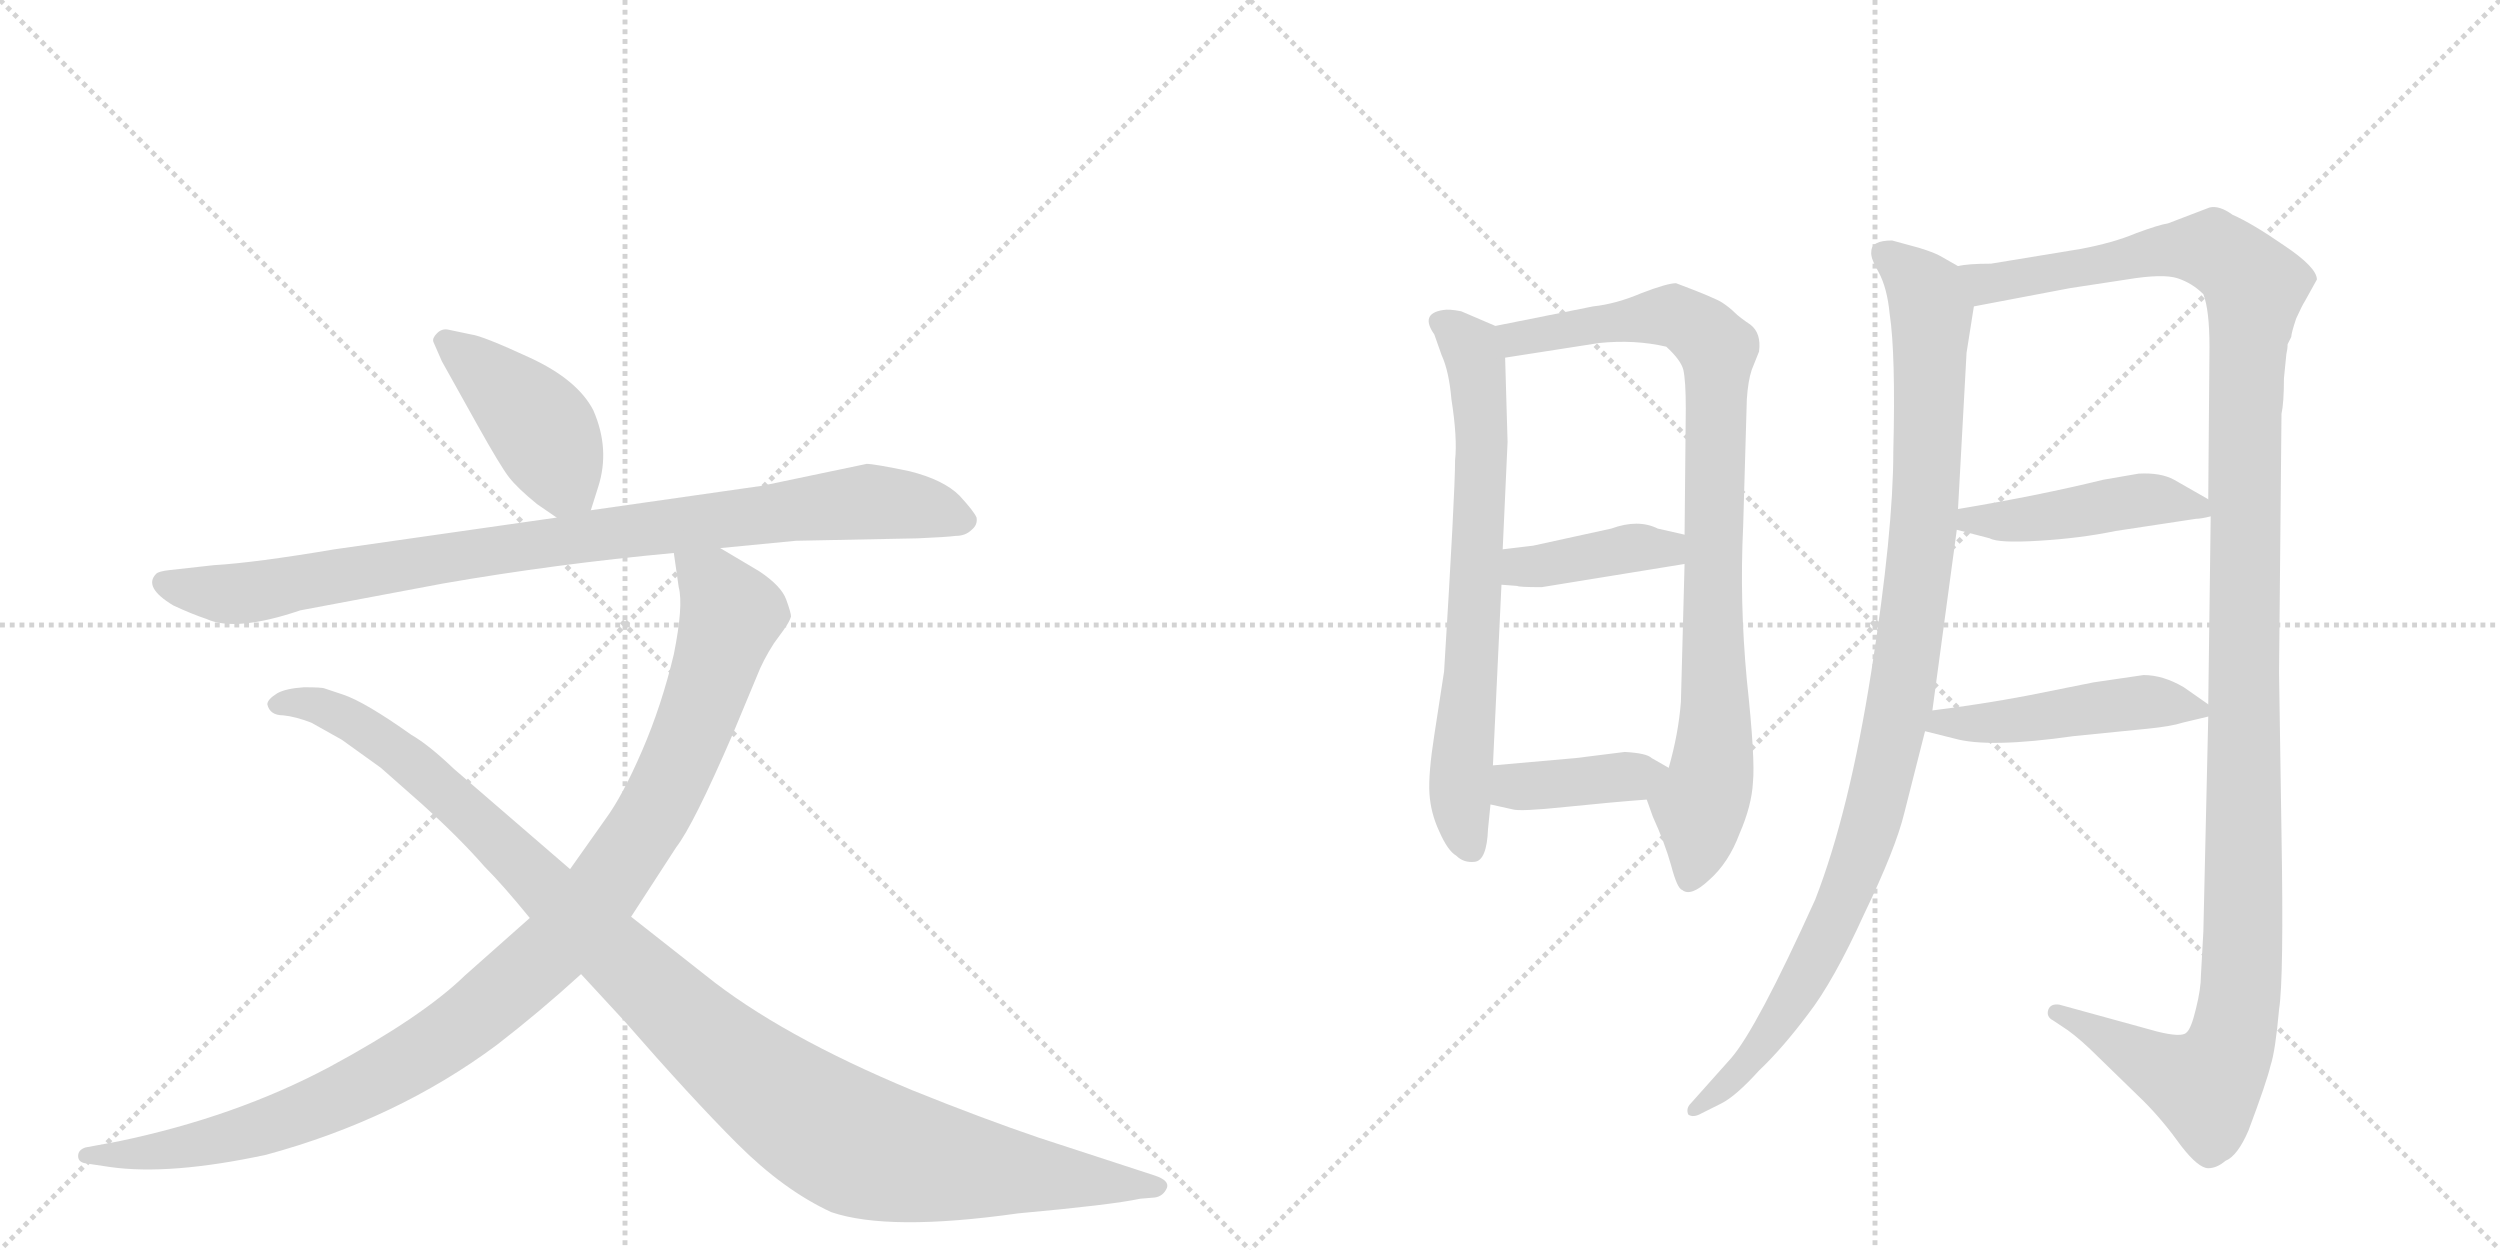 <svg version="1.1" viewBox="0 0 2048 1024" xmlns="http://www.w3.org/2000/svg">
  <g stroke="lightgray" stroke-dasharray="1,1" stroke-width="1" transform="scale(4, 4)">
    <line x1="0" y1="0" x2="256" y2="256"></line>
    <line x1="256" y1="0" x2="0" y2="256"></line>
    <line x1="128" y1="0" x2="128" y2="256"></line>
    <line x1="0" y1="128" x2="256" y2="128"></line>
    <line x1="256" y1="0" x2="512" y2="256"></line>
    <line x1="512" y1="0" x2="256" y2="256"></line>
    <line x1="384" y1="0" x2="384" y2="256"></line>
    <line x1="256" y1="128" x2="512" y2="128"></line>
  </g>
<g transform="scale(1, -1) translate(0, -850)">
   <style type="text/css">
    @keyframes keyframes0 {
      from {
       stroke: black;
       stroke-dashoffset: 429;
       stroke-width: 128;
       }
       58% {
       animation-timing-function: step-end;
       stroke: black;
       stroke-dashoffset: 0;
       stroke-width: 128;
       }
       to {
       stroke: black;
       stroke-width: 1024;
       }
       }
       #make-me-a-hanzi-animation-0 {
         animation: keyframes0 0.599s both;
         animation-delay: 0s;
         animation-timing-function: linear;
       }
    @keyframes keyframes1 {
      from {
       stroke: black;
       stroke-dashoffset: 919;
       stroke-width: 128;
       }
       75% {
       animation-timing-function: step-end;
       stroke: black;
       stroke-dashoffset: 0;
       stroke-width: 128;
       }
       to {
       stroke: black;
       stroke-width: 1024;
       }
       }
       #make-me-a-hanzi-animation-1 {
         animation: keyframes1 0.998s both;
         animation-delay: 0.599s;
         animation-timing-function: linear;
       }
    @keyframes keyframes2 {
      from {
       stroke: black;
       stroke-dashoffset: 1058;
       stroke-width: 128;
       }
       77% {
       animation-timing-function: step-end;
       stroke: black;
       stroke-dashoffset: 0;
       stroke-width: 128;
       }
       to {
       stroke: black;
       stroke-width: 1024;
       }
       }
       #make-me-a-hanzi-animation-2 {
         animation: keyframes2 1.111s both;
         animation-delay: 1.597s;
         animation-timing-function: linear;
       }
    @keyframes keyframes3 {
      from {
       stroke: black;
       stroke-dashoffset: 1108;
       stroke-width: 128;
       }
       78% {
       animation-timing-function: step-end;
       stroke: black;
       stroke-dashoffset: 0;
       stroke-width: 128;
       }
       to {
       stroke: black;
       stroke-width: 1024;
       }
       }
       #make-me-a-hanzi-animation-3 {
         animation: keyframes3 1.152s both;
         animation-delay: 2.708s;
         animation-timing-function: linear;
       }
    @keyframes keyframes4 {
      from {
       stroke: black;
       stroke-dashoffset: 698;
       stroke-width: 128;
       }
       69% {
       animation-timing-function: step-end;
       stroke: black;
       stroke-dashoffset: 0;
       stroke-width: 128;
       }
       to {
       stroke: black;
       stroke-width: 1024;
       }
       }
       #make-me-a-hanzi-animation-4 {
         animation: keyframes4 0.818s both;
         animation-delay: 3.86s;
         animation-timing-function: linear;
       }
    @keyframes keyframes5 {
      from {
       stroke: black;
       stroke-dashoffset: 877;
       stroke-width: 128;
       }
       74% {
       animation-timing-function: step-end;
       stroke: black;
       stroke-dashoffset: 0;
       stroke-width: 128;
       }
       to {
       stroke: black;
       stroke-width: 1024;
       }
       }
       #make-me-a-hanzi-animation-5 {
         animation: keyframes5 0.964s both;
         animation-delay: 4.678s;
         animation-timing-function: linear;
       }
    @keyframes keyframes6 {
      from {
       stroke: black;
       stroke-dashoffset: 398;
       stroke-width: 128;
       }
       56% {
       animation-timing-function: step-end;
       stroke: black;
       stroke-dashoffset: 0;
       stroke-width: 128;
       }
       to {
       stroke: black;
       stroke-width: 1024;
       }
       }
       #make-me-a-hanzi-animation-6 {
         animation: keyframes6 0.574s both;
         animation-delay: 5.641s;
         animation-timing-function: linear;
       }
    @keyframes keyframes7 {
      from {
       stroke: black;
       stroke-dashoffset: 392;
       stroke-width: 128;
       }
       56% {
       animation-timing-function: step-end;
       stroke: black;
       stroke-dashoffset: 0;
       stroke-width: 128;
       }
       to {
       stroke: black;
       stroke-width: 1024;
       }
       }
       #make-me-a-hanzi-animation-7 {
         animation: keyframes7 0.569s both;
         animation-delay: 6.215s;
         animation-timing-function: linear;
       }
    @keyframes keyframes8 {
      from {
       stroke: black;
       stroke-dashoffset: 1022;
       stroke-width: 128;
       }
       77% {
       animation-timing-function: step-end;
       stroke: black;
       stroke-dashoffset: 0;
       stroke-width: 128;
       }
       to {
       stroke: black;
       stroke-width: 1024;
       }
       }
       #make-me-a-hanzi-animation-8 {
         animation: keyframes8 1.082s both;
         animation-delay: 6.784s;
         animation-timing-function: linear;
       }
    @keyframes keyframes9 {
      from {
       stroke: black;
       stroke-dashoffset: 1305;
       stroke-width: 128;
       }
       81% {
       animation-timing-function: step-end;
       stroke: black;
       stroke-dashoffset: 0;
       stroke-width: 128;
       }
       to {
       stroke: black;
       stroke-width: 1024;
       }
       }
       #make-me-a-hanzi-animation-9 {
         animation: keyframes9 1.312s both;
         animation-delay: 7.866s;
         animation-timing-function: linear;
       }
    @keyframes keyframes10 {
      from {
       stroke: black;
       stroke-dashoffset: 453;
       stroke-width: 128;
       }
       60% {
       animation-timing-function: step-end;
       stroke: black;
       stroke-dashoffset: 0;
       stroke-width: 128;
       }
       to {
       stroke: black;
       stroke-width: 1024;
       }
       }
       #make-me-a-hanzi-animation-10 {
         animation: keyframes10 0.619s both;
         animation-delay: 9.178s;
         animation-timing-function: linear;
       }
    @keyframes keyframes11 {
      from {
       stroke: black;
       stroke-dashoffset: 478;
       stroke-width: 128;
       }
       61% {
       animation-timing-function: step-end;
       stroke: black;
       stroke-dashoffset: 0;
       stroke-width: 128;
       }
       to {
       stroke: black;
       stroke-width: 1024;
       }
       }
       #make-me-a-hanzi-animation-11 {
         animation: keyframes11 0.639s both;
         animation-delay: 9.797s;
         animation-timing-function: linear;
       }
</style>
<path d="M 484 432 L 490 451 Q 500 482 486 514 Q 473 539 434 557 Q 395 575 386 576 L 367 580 Q 362 581 358 577 Q 354 573 355 570 L 362 554 L 391 502 Q 410 468 417 459 Q 424 450 440 437 L 456 426 C 477 411 477 411 484 432 Z" fill="lightgray"></path> 
<path d="M 590 401 L 652 407 L 752 409 Q 775 410 783 411 Q 791 411 796 416 Q 801 420 800 426 Q 798 431 786 444 Q 773 457 745 464 Q 716 470 710 470 L 624 452 L 484 432 L 456 426 L 274 400 Q 209 389 175 387 L 139 383 Q 130 382 128 380 Q 117 369 142 354 Q 157 347 169 343 Q 193 332 246 350 L 363 372 Q 455 388 552 397 L 590 401 Z" fill="lightgray"></path> 
<path d="M 434 98 L 381 51 Q 346 17 270 -24 Q 193 -65 97 -85 L 70 -90 Q 64 -92 64 -97 Q 64 -102 70 -103 L 90 -106 Q 139 -113 218 -96 Q 325 -67 407 -6 Q 442 21 476 52 L 517 99 L 554 156 Q 568 174 600 248 L 620 296 Q 625 309 634 323 L 642 334 Q 647 341 648 345 Q 648 348 644 359 Q 640 370 622 382 L 590 401 C 564 416 548 426 552 397 L 556 369 Q 560 354 552 314 Q 542 272 526 235 Q 510 198 496 179 L 467 138 L 434 98 Z" fill="lightgray"></path> 
<path d="M 476 52 L 512 13 Q 566 -49 604 -87 Q 642 -125 681 -143 Q 728 -159 834 -144 Q 911 -137 934 -132 L 946 -131 Q 953 -130 956 -123 Q 958 -117 946 -113 L 851 -82 Q 804 -66 747 -43 Q 639 2 578 51 L 517 99 L 467 138 L 372 220 Q 351 240 337 248 Q 299 275 281 281 L 266 286 Q 264 287 249 287 Q 234 286 227 282 Q 219 277 219 273 Q 221 264 232 264 Q 242 263 255 258 L 280 244 L 312 221 L 346 191 Q 376 164 397 140 Q 412 125 434 98 L 476 52 Z" fill="lightgray"></path> 
<path d="M 1225 583 L 1197 595 Q 1187 597 1182 596 Q 1163 593 1175 576 L 1181 559 Q 1187 546 1189 523 Q 1194 491 1192 473 Q 1192 446 1183 300 L 1175 248 Q 1170 216 1171 200 Q 1172 184 1179 169 Q 1186 153 1193 149 Q 1199 143 1208 144 Q 1218 145 1219 171 L 1221 191 L 1223 223 L 1230 371 L 1231 400 L 1235 488 L 1233 557 C 1232 580 1232 580 1225 583 Z" fill="lightgray"></path> 
<path d="M 1373 618 Q 1366 618 1345 610 Q 1324 601 1305 599 L 1225 583 C 1196 577 1203 552 1233 557 L 1310 569 Q 1339 572 1365 566 Q 1377 555 1379 547 Q 1381 538 1381 515 L 1380 412 L 1380 388 L 1377 275 Q 1375 249 1367 221 C 1360 192 1342 213 1349 195 L 1354 181 Q 1364 159 1369 141 Q 1374 122 1378 121 Q 1385 115 1400 129 Q 1416 143 1425 167 Q 1435 190 1436 209 Q 1438 228 1431 293 Q 1425 357 1428 419 L 1431 523 Q 1432 538 1435 547 L 1441 562 Q 1443 577 1434 584 Q 1425 590 1421 594 Q 1417 598 1411 602 Q 1405 606 1373 618 Z" fill="lightgray"></path> 
<path d="M 1230 371 L 1243 370 Q 1244 369 1263 369 L 1380 388 C 1410 393 1409 405 1380 412 L 1358 417 Q 1342 425 1320 417 L 1256 403 L 1231 400 C 1201 396 1200 373 1230 371 Z" fill="lightgray"></path> 
<path d="M 1221 191 L 1239 187 Q 1245 185 1283 189 Q 1322 193 1349 195 C 1379 197 1393 206 1367 221 L 1353 229 Q 1349 233 1331 234 L 1291 229 L 1223 223 C 1193 220 1192 198 1221 191 Z" fill="lightgray"></path> 
<path d="M 1604 632 L 1590 640 Q 1585 643 1572 647 L 1550 653 Q 1533 653 1533 644 Q 1532 639 1539 627 Q 1546 614 1548 593 Q 1553 560 1551 480 Q 1551 415 1533 300 Q 1515 185 1487 113 Q 1439 7 1418 -17 L 1385 -54 Q 1381 -58 1383 -63 Q 1387 -66 1394 -62 L 1410 -54 Q 1422 -48 1441 -27 Q 1460 -9 1481 19 Q 1502 46 1527 101 Q 1553 155 1560 184 L 1577 251 L 1583 268 L 1603 416 L 1604 433 L 1611 561 L 1617 599 C 1621 623 1621 623 1604 632 Z" fill="lightgray"></path> 
<path d="M 1874 568 L 1877 574 Q 1877 577 1881 589 Q 1886 600 1888 603 L 1898 621 Q 1898 631 1871 649 Q 1845 667 1829 674 Q 1818 682 1810 680 L 1776 667 Q 1769 666 1750 659 Q 1731 651 1704 646 L 1631 634 Q 1612 634 1604 632 C 1574 629 1588 593 1617 599 L 1696 614 L 1742 621 Q 1772 626 1784 622 Q 1796 618 1805 609 Q 1810 596 1810 566 L 1809 441 L 1811 427 L 1809 273 L 1809 263 L 1805 87 L 1803 51 Q 1803 40 1799 24 Q 1795 7 1791 4 Q 1787 0 1767 5 L 1687 27 Q 1680 28 1678 23 Q 1676 17 1682 14 L 1694 6 Q 1705 -2 1719 -16 L 1756 -52 Q 1772 -68 1787 -89 Q 1801 -107 1809 -107 Q 1816 -107 1823 -101 Q 1833 -97 1842 -76 Q 1857 -36 1860 -23 Q 1864 -11 1867 23 Q 1871 48 1869 167 L 1867 299 L 1869 511 Q 1871 520 1871 540 L 1873 560 Q 1874 564 1874 568 Z" fill="lightgray"></path> 
<path d="M 1733 415 L 1799 425 Q 1803 425 1811 427 C 1827 431 1827 431 1809 441 L 1781 457 Q 1770 463 1752 462 L 1723 457 Q 1670 444 1604 433 C 1574 428 1574 424 1603 416 L 1630 409 Q 1637 405 1670 407 Q 1704 409 1733 415 Z" fill="lightgray"></path> 
<path d="M 1577 251 L 1601 245 Q 1629 237 1699 247 L 1759 253 Q 1779 255 1788 258 L 1809 263 C 1820 266 1820 266 1809 273 L 1789 287 Q 1772 297 1756 297 L 1715 291 L 1660 280 Q 1623 273 1583 268 C 1553 264 1548 258 1577 251 Z" fill="lightgray"></path> 
      <clipPath id="make-me-a-hanzi-clip-0">
      <path d="M 484 432 L 490 451 Q 500 482 486 514 Q 473 539 434 557 Q 395 575 386 576 L 367 580 Q 362 581 358 577 Q 354 573 355 570 L 362 554 L 391 502 Q 410 468 417 459 Q 424 450 440 437 L 456 426 C 477 411 477 411 484 432 Z" fill="lightgray"></path>
      </clipPath>
      <path clip-path="url(#make-me-a-hanzi-clip-0)" d="M 365 570 L 433 511 L 475 440 " fill="none" id="make-me-a-hanzi-animation-0" stroke-dasharray="301 602" stroke-linecap="round"></path>

      <clipPath id="make-me-a-hanzi-clip-1">
      <path d="M 590 401 L 652 407 L 752 409 Q 775 410 783 411 Q 791 411 796 416 Q 801 420 800 426 Q 798 431 786 444 Q 773 457 745 464 Q 716 470 710 470 L 624 452 L 484 432 L 456 426 L 274 400 Q 209 389 175 387 L 139 383 Q 130 382 128 380 Q 117 369 142 354 Q 157 347 169 343 Q 193 332 246 350 L 363 372 Q 455 388 552 397 L 590 401 Z" fill="lightgray"></path>
      </clipPath>
      <path clip-path="url(#make-me-a-hanzi-clip-1)" d="M 136 373 L 156 366 L 212 365 L 406 400 L 709 439 L 758 434 L 790 424 " fill="none" id="make-me-a-hanzi-animation-1" stroke-dasharray="791 1582" stroke-linecap="round"></path>

      <clipPath id="make-me-a-hanzi-clip-2">
      <path d="M 434 98 L 381 51 Q 346 17 270 -24 Q 193 -65 97 -85 L 70 -90 Q 64 -92 64 -97 Q 64 -102 70 -103 L 90 -106 Q 139 -113 218 -96 Q 325 -67 407 -6 Q 442 21 476 52 L 517 99 L 554 156 Q 568 174 600 248 L 620 296 Q 625 309 634 323 L 642 334 Q 647 341 648 345 Q 648 348 644 359 Q 640 370 622 382 L 590 401 C 564 416 548 426 552 397 L 556 369 Q 560 354 552 314 Q 542 272 526 235 Q 510 198 496 179 L 467 138 L 434 98 Z" fill="lightgray"></path>
      </clipPath>
      <path clip-path="url(#make-me-a-hanzi-clip-2)" d="M 559 391 L 586 369 L 599 347 L 586 303 L 539 191 L 495 122 L 458 78 L 373 5 L 275 -50 L 172 -85 L 120 -95 L 71 -96 " fill="none" id="make-me-a-hanzi-animation-2" stroke-dasharray="930 1860" stroke-linecap="round"></path>

      <clipPath id="make-me-a-hanzi-clip-3">
      <path d="M 476 52 L 512 13 Q 566 -49 604 -87 Q 642 -125 681 -143 Q 728 -159 834 -144 Q 911 -137 934 -132 L 946 -131 Q 953 -130 956 -123 Q 958 -117 946 -113 L 851 -82 Q 804 -66 747 -43 Q 639 2 578 51 L 517 99 L 467 138 L 372 220 Q 351 240 337 248 Q 299 275 281 281 L 266 286 Q 264 287 249 287 Q 234 286 227 282 Q 219 277 219 273 Q 221 264 232 264 Q 242 263 255 258 L 280 244 L 312 221 L 346 191 Q 376 164 397 140 Q 412 125 434 98 L 476 52 Z" fill="lightgray"></path>
      </clipPath>
      <path clip-path="url(#make-me-a-hanzi-clip-3)" d="M 228 273 L 261 272 L 320 239 L 582 -4 L 691 -83 L 781 -105 L 947 -122 " fill="none" id="make-me-a-hanzi-animation-3" stroke-dasharray="980 1960" stroke-linecap="round"></path>

      <clipPath id="make-me-a-hanzi-clip-4">
      <path d="M 1225 583 L 1197 595 Q 1187 597 1182 596 Q 1163 593 1175 576 L 1181 559 Q 1187 546 1189 523 Q 1194 491 1192 473 Q 1192 446 1183 300 L 1175 248 Q 1170 216 1171 200 Q 1172 184 1179 169 Q 1186 153 1193 149 Q 1199 143 1208 144 Q 1218 145 1219 171 L 1221 191 L 1223 223 L 1230 371 L 1231 400 L 1235 488 L 1233 557 C 1232 580 1232 580 1225 583 Z" fill="lightgray"></path>
      </clipPath>
      <path clip-path="url(#make-me-a-hanzi-clip-4)" d="M 1181 585 L 1197 575 L 1208 556 L 1214 494 L 1196 213 L 1204 156 " fill="none" id="make-me-a-hanzi-animation-4" stroke-dasharray="570 1140" stroke-linecap="round"></path>

      <clipPath id="make-me-a-hanzi-clip-5">
      <path d="M 1373 618 Q 1366 618 1345 610 Q 1324 601 1305 599 L 1225 583 C 1196 577 1203 552 1233 557 L 1310 569 Q 1339 572 1365 566 Q 1377 555 1379 547 Q 1381 538 1381 515 L 1380 412 L 1380 388 L 1377 275 Q 1375 249 1367 221 C 1360 192 1342 213 1349 195 L 1354 181 Q 1364 159 1369 141 Q 1374 122 1378 121 Q 1385 115 1400 129 Q 1416 143 1425 167 Q 1435 190 1436 209 Q 1438 228 1431 293 Q 1425 357 1428 419 L 1431 523 Q 1432 538 1435 547 L 1441 562 Q 1443 577 1434 584 Q 1425 590 1421 594 Q 1417 598 1411 602 Q 1405 606 1373 618 Z" fill="lightgray"></path>
      </clipPath>
      <path clip-path="url(#make-me-a-hanzi-clip-5)" d="M 1233 578 L 1254 573 L 1373 591 L 1407 563 L 1405 245 L 1384 130 " fill="none" id="make-me-a-hanzi-animation-5" stroke-dasharray="749 1498" stroke-linecap="round"></path>

      <clipPath id="make-me-a-hanzi-clip-6">
      <path d="M 1230 371 L 1243 370 Q 1244 369 1263 369 L 1380 388 C 1410 393 1409 405 1380 412 L 1358 417 Q 1342 425 1320 417 L 1256 403 L 1231 400 C 1201 396 1200 373 1230 371 Z" fill="lightgray"></path>
      </clipPath>
      <path clip-path="url(#make-me-a-hanzi-clip-6)" d="M 1237 378 L 1247 386 L 1332 401 L 1365 400 L 1373 406 " fill="none" id="make-me-a-hanzi-animation-6" stroke-dasharray="270 540" stroke-linecap="round"></path>

      <clipPath id="make-me-a-hanzi-clip-7">
      <path d="M 1221 191 L 1239 187 Q 1245 185 1283 189 Q 1322 193 1349 195 C 1379 197 1393 206 1367 221 L 1353 229 Q 1349 233 1331 234 L 1291 229 L 1223 223 C 1193 220 1192 198 1221 191 Z" fill="lightgray"></path>
      </clipPath>
      <path clip-path="url(#make-me-a-hanzi-clip-7)" d="M 1227 196 L 1244 206 L 1360 216 " fill="none" id="make-me-a-hanzi-animation-7" stroke-dasharray="264 528" stroke-linecap="round"></path>

      <clipPath id="make-me-a-hanzi-clip-8">
      <path d="M 1604 632 L 1590 640 Q 1585 643 1572 647 L 1550 653 Q 1533 653 1533 644 Q 1532 639 1539 627 Q 1546 614 1548 593 Q 1553 560 1551 480 Q 1551 415 1533 300 Q 1515 185 1487 113 Q 1439 7 1418 -17 L 1385 -54 Q 1381 -58 1383 -63 Q 1387 -66 1394 -62 L 1410 -54 Q 1422 -48 1441 -27 Q 1460 -9 1481 19 Q 1502 46 1527 101 Q 1553 155 1560 184 L 1577 251 L 1583 268 L 1603 416 L 1604 433 L 1611 561 L 1617 599 C 1621 623 1621 623 1604 632 Z" fill="lightgray"></path>
      </clipPath>
      <path clip-path="url(#make-me-a-hanzi-clip-8)" d="M 1543 642 L 1571 619 L 1582 593 L 1578 442 L 1558 279 L 1528 162 L 1490 70 L 1428 -26 L 1388 -59 " fill="none" id="make-me-a-hanzi-animation-8" stroke-dasharray="894 1788" stroke-linecap="round"></path>

      <clipPath id="make-me-a-hanzi-clip-9">
      <path d="M 1874 568 L 1877 574 Q 1877 577 1881 589 Q 1886 600 1888 603 L 1898 621 Q 1898 631 1871 649 Q 1845 667 1829 674 Q 1818 682 1810 680 L 1776 667 Q 1769 666 1750 659 Q 1731 651 1704 646 L 1631 634 Q 1612 634 1604 632 C 1574 629 1588 593 1617 599 L 1696 614 L 1742 621 Q 1772 626 1784 622 Q 1796 618 1805 609 Q 1810 596 1810 566 L 1809 441 L 1811 427 L 1809 273 L 1809 263 L 1805 87 L 1803 51 Q 1803 40 1799 24 Q 1795 7 1791 4 Q 1787 0 1767 5 L 1687 27 Q 1680 28 1678 23 Q 1676 17 1682 14 L 1694 6 Q 1705 -2 1719 -16 L 1756 -52 Q 1772 -68 1787 -89 Q 1801 -107 1809 -107 Q 1816 -107 1823 -101 Q 1833 -97 1842 -76 Q 1857 -36 1860 -23 Q 1864 -11 1867 23 Q 1871 48 1869 167 L 1867 299 L 1869 511 Q 1871 520 1871 540 L 1873 560 Q 1874 564 1874 568 Z" fill="lightgray"></path>
      </clipPath>
      <path clip-path="url(#make-me-a-hanzi-clip-9)" d="M 1610 628 L 1634 618 L 1804 646 L 1826 637 L 1847 614 L 1838 464 L 1839 133 L 1829 0 L 1807 -39 L 1685 21 " fill="none" id="make-me-a-hanzi-animation-9" stroke-dasharray="1177 2354" stroke-linecap="round"></path>

      <clipPath id="make-me-a-hanzi-clip-10">
      <path d="M 1733 415 L 1799 425 Q 1803 425 1811 427 C 1827 431 1827 431 1809 441 L 1781 457 Q 1770 463 1752 462 L 1723 457 Q 1670 444 1604 433 C 1574 428 1574 424 1603 416 L 1630 409 Q 1637 405 1670 407 Q 1704 409 1733 415 Z" fill="lightgray"></path>
      </clipPath>
      <path clip-path="url(#make-me-a-hanzi-clip-10)" d="M 1611 420 L 1616 425 L 1660 424 L 1759 441 L 1804 433 " fill="none" id="make-me-a-hanzi-animation-10" stroke-dasharray="325 650" stroke-linecap="round"></path>

      <clipPath id="make-me-a-hanzi-clip-11">
      <path d="M 1577 251 L 1601 245 Q 1629 237 1699 247 L 1759 253 Q 1779 255 1788 258 L 1809 263 C 1820 266 1820 266 1809 273 L 1789 287 Q 1772 297 1756 297 L 1715 291 L 1660 280 Q 1623 273 1583 268 C 1553 264 1548 258 1577 251 Z" fill="lightgray"></path>
      </clipPath>
      <path clip-path="url(#make-me-a-hanzi-clip-11)" d="M 1584 253 L 1592 260 L 1653 260 L 1759 275 L 1802 268 " fill="none" id="make-me-a-hanzi-animation-11" stroke-dasharray="350 700" stroke-linecap="round"></path>

</g>
</svg>
